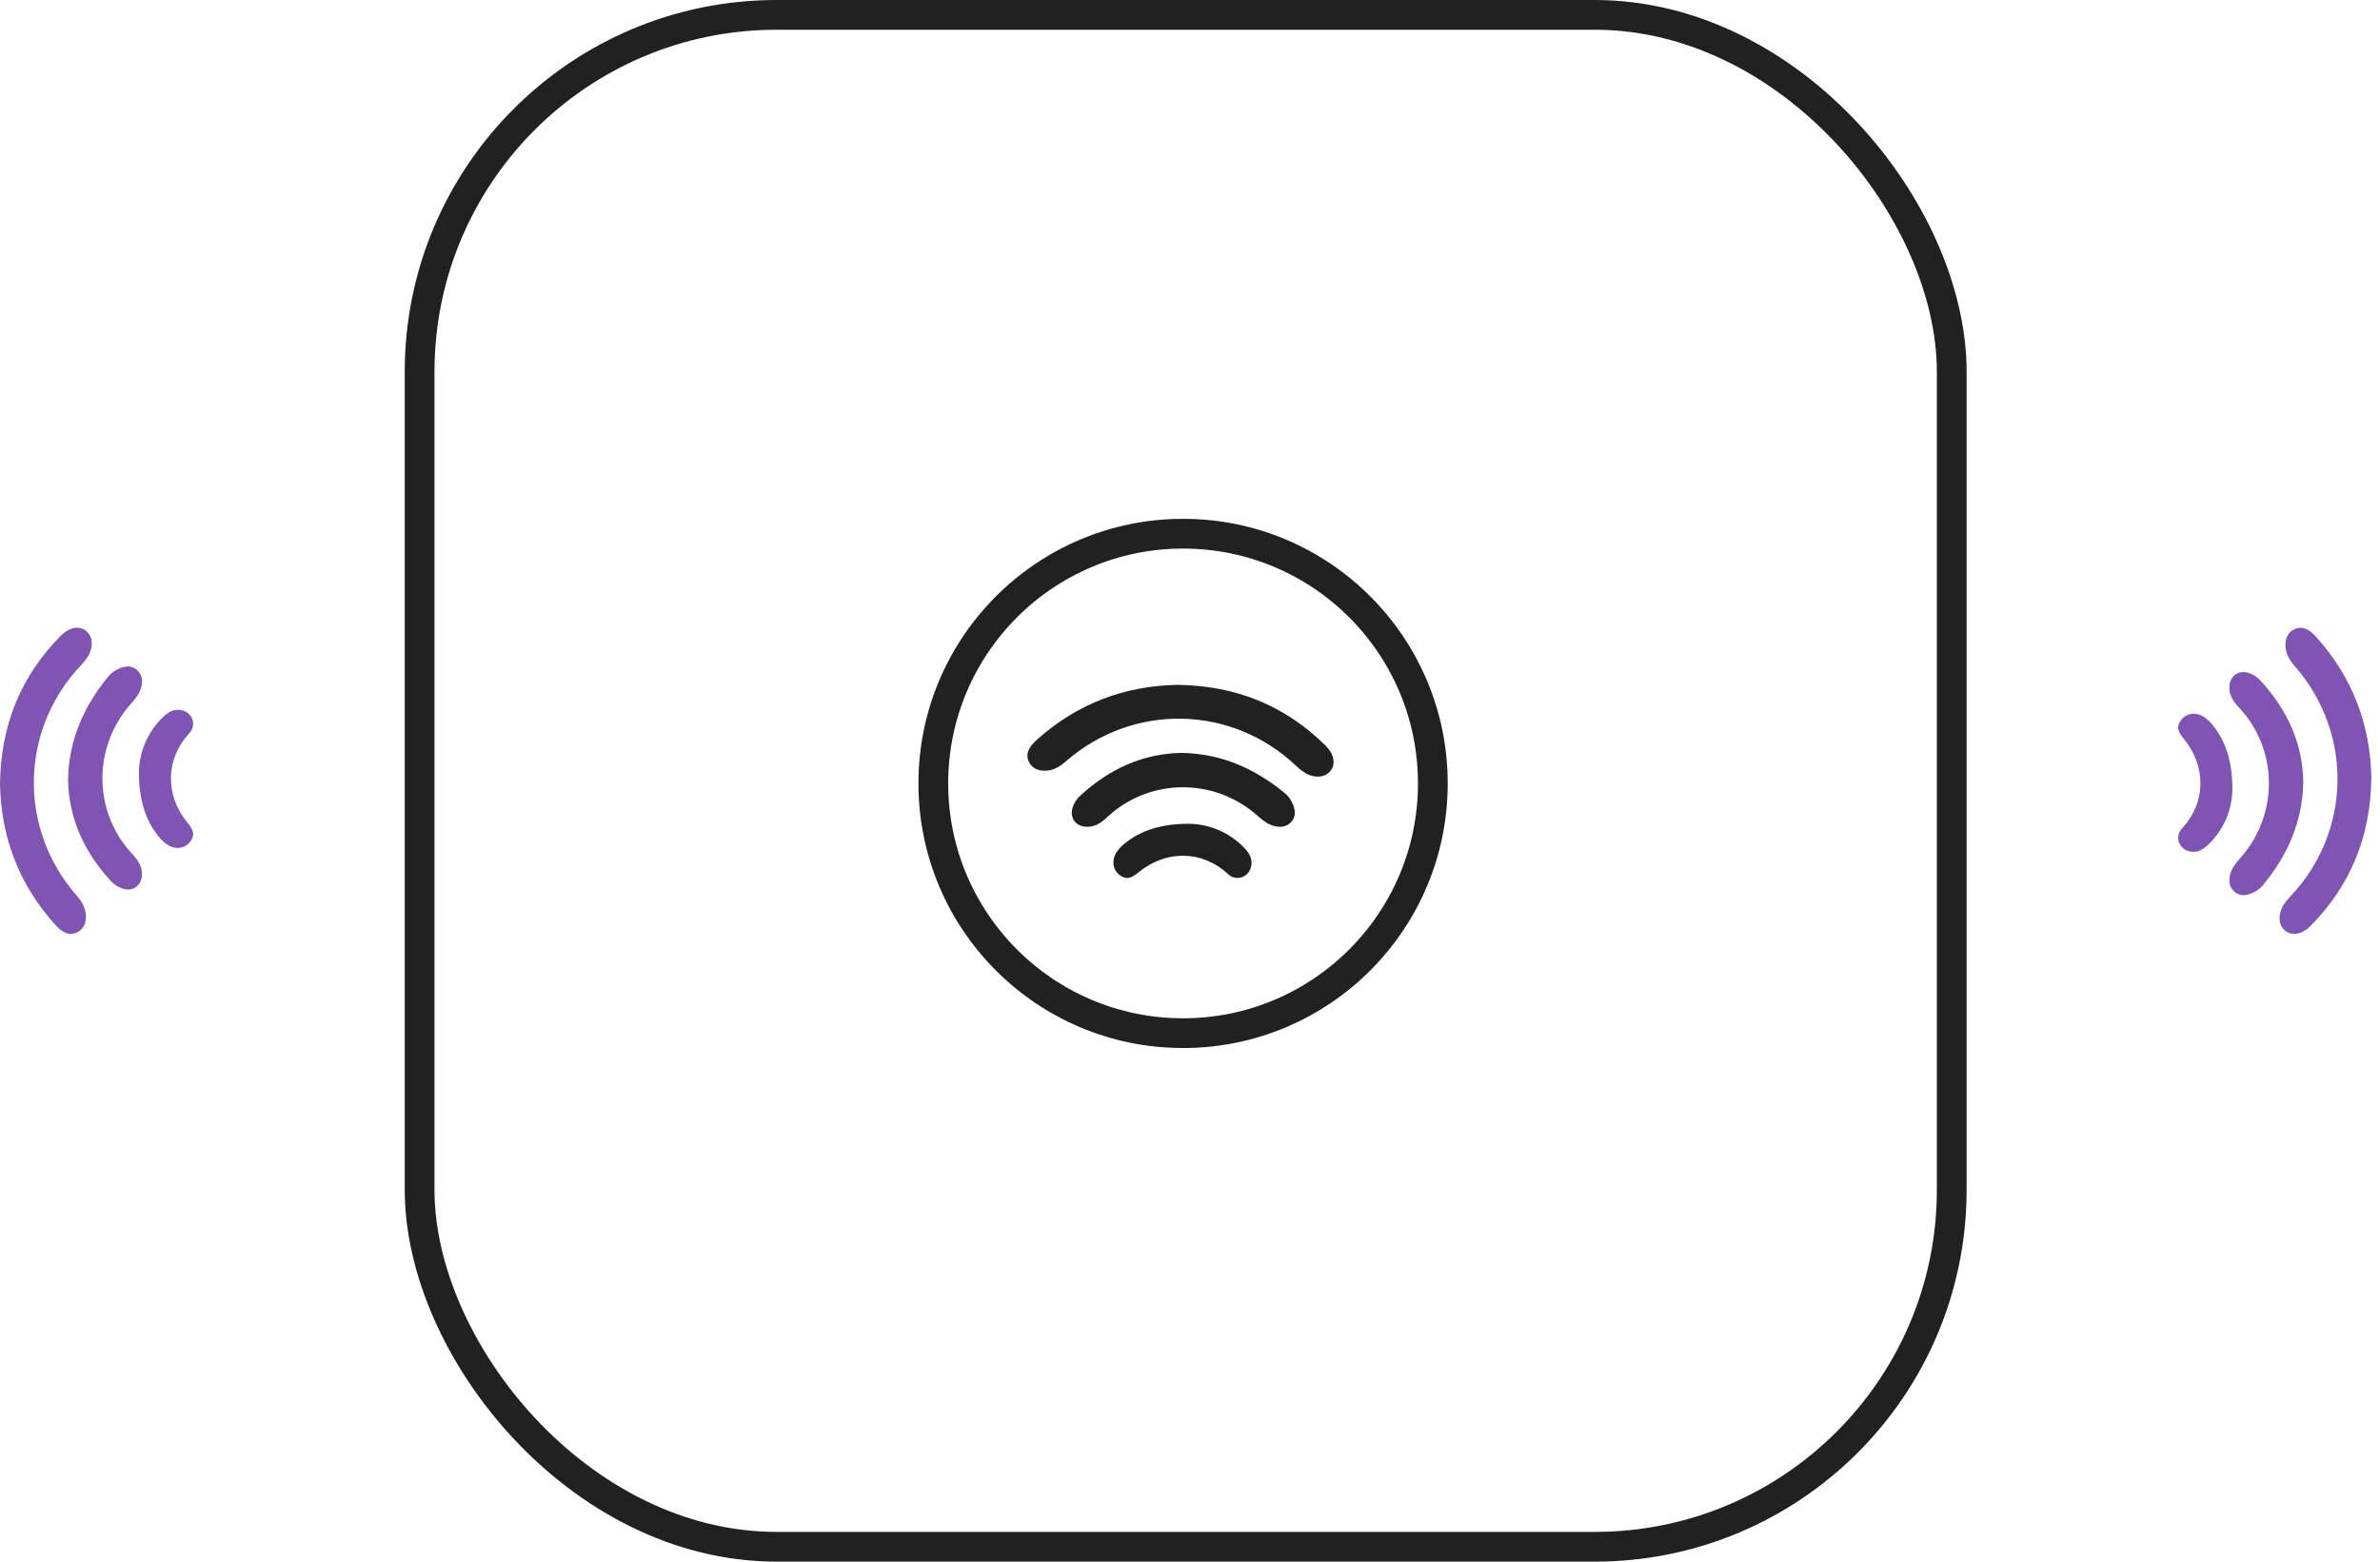 <svg width="160" height="105" viewBox="0 0 160 105" fill="none" xmlns="http://www.w3.org/2000/svg">
<rect x="28.209" y="1" width="103" height="103" rx="24" stroke="black" stroke-opacity="0.87" stroke-width="2"/>
<circle cx="79.535" cy="52.675" r="16.791" stroke="black" stroke-opacity="0.87" stroke-width="2"/>
<path d="M79.167 46.047C83.101 46.1 86.39 47.44 89.116 50.134C89.681 50.692 89.81 51.363 89.449 51.826C89.08 52.298 88.348 52.35 87.687 51.937C87.498 51.815 87.322 51.675 87.161 51.518C82.818 47.377 76.156 47.242 71.63 51.212C71.192 51.596 70.713 51.859 70.113 51.818C69.693 51.789 69.356 51.609 69.167 51.218C68.973 50.816 69.089 50.45 69.342 50.119C69.456 49.976 69.583 49.845 69.721 49.726C72.439 47.288 75.641 46.107 79.167 46.047Z" fill="black" fill-opacity="0.87"/>
<path d="M79.447 50.621C82.157 50.676 84.398 51.702 86.392 53.344C86.642 53.55 86.819 53.829 86.938 54.134C87.088 54.52 87.113 54.909 86.822 55.245C86.524 55.588 86.125 55.645 85.704 55.55C85.251 55.449 84.903 55.169 84.564 54.867C81.861 52.448 77.853 52.281 74.996 54.465C74.74 54.661 74.506 54.884 74.263 55.097C73.89 55.423 73.471 55.626 72.962 55.586C72.299 55.533 71.914 54.973 72.096 54.336C72.191 54.011 72.376 53.718 72.629 53.492C74.58 51.699 76.848 50.659 79.447 50.621Z" fill="black" fill-opacity="0.87"/>
<path d="M79.952 55.388C80.647 55.4 81.332 55.551 81.969 55.831C82.605 56.111 83.178 56.515 83.657 57.019C83.998 57.375 84.234 57.777 84.099 58.305C83.928 58.978 83.12 59.293 82.556 58.771C80.804 57.147 78.366 57.135 76.507 58.678C75.989 59.109 75.656 59.144 75.242 58.812C74.827 58.48 74.727 57.918 75.002 57.405C75.151 57.128 75.369 56.911 75.61 56.714C76.674 55.847 78.047 55.385 79.952 55.388Z" fill="black" fill-opacity="0.87"/>
<path d="M0 52.693C0.053 48.759 1.393 45.47 4.087 42.744C4.646 42.179 5.317 42.05 5.779 42.412C6.251 42.78 6.304 43.513 5.89 44.174C5.769 44.362 5.628 44.539 5.472 44.699C1.331 49.043 1.196 55.704 5.165 60.23C5.55 60.669 5.812 61.147 5.771 61.747C5.743 62.167 5.563 62.505 5.172 62.694C4.77 62.887 4.404 62.772 4.072 62.519C3.93 62.405 3.798 62.278 3.679 62.139C1.241 59.422 0.061 56.219 0 52.693Z" fill="#7F54B3"/>
<path d="M4.575 52.413C4.629 49.703 5.656 47.462 7.297 45.468C7.503 45.218 7.782 45.041 8.087 44.922C8.474 44.772 8.863 44.747 9.198 45.038C9.541 45.336 9.598 45.735 9.504 46.157C9.402 46.609 9.123 46.958 8.82 47.297C6.401 49.999 6.234 54.007 8.418 56.864C8.614 57.12 8.838 57.355 9.05 57.597C9.376 57.97 9.58 58.389 9.539 58.898C9.486 59.561 8.926 59.947 8.29 59.764C7.964 59.669 7.672 59.484 7.446 59.231C5.653 57.28 4.613 55.013 4.575 52.413Z" fill="#7F54B3"/>
<path d="M9.341 51.908C9.353 51.213 9.504 50.528 9.784 49.892C10.064 49.256 10.468 48.682 10.972 48.204C11.329 47.862 11.73 47.627 12.258 47.761C12.931 47.932 13.246 48.741 12.724 49.304C11.1 51.056 11.088 53.495 12.631 55.353C13.062 55.871 13.097 56.204 12.765 56.619C12.433 57.033 11.871 57.134 11.358 56.858C11.082 56.709 10.864 56.492 10.667 56.251C9.8 55.186 9.338 53.813 9.341 51.908Z" fill="#7F54B3"/>
<path d="M159.419 52.307C159.365 56.241 158.026 59.53 155.331 62.256C154.773 62.821 154.102 62.95 153.639 62.588C153.167 62.22 153.115 61.487 153.528 60.826C153.65 60.638 153.79 60.461 153.947 60.301C158.088 55.957 158.223 49.296 154.253 44.77C153.869 44.331 153.606 43.853 153.647 43.253C153.676 42.833 153.856 42.495 154.247 42.306C154.649 42.113 155.015 42.228 155.347 42.481C155.489 42.595 155.62 42.722 155.739 42.861C158.178 45.578 159.358 48.781 159.419 52.307Z" fill="#7F54B3"/>
<path d="M154.844 52.586C154.789 55.297 153.763 57.538 152.121 59.531C151.916 59.781 151.636 59.959 151.331 60.077C150.945 60.228 150.556 60.253 150.22 59.962C149.878 59.664 149.82 59.264 149.915 58.843C150.016 58.391 150.296 58.042 150.598 57.703C153.017 55.001 153.185 50.992 151 48.136C150.804 47.88 150.581 47.645 150.368 47.402C150.042 47.03 149.839 46.611 149.88 46.102C149.932 45.438 150.492 45.053 151.129 45.235C151.455 45.331 151.747 45.515 151.973 45.768C153.766 47.72 154.806 49.987 154.844 52.586Z" fill="#7F54B3"/>
<path d="M150.078 53.092C150.065 53.787 149.915 54.472 149.635 55.108C149.354 55.744 148.951 56.318 148.447 56.796C148.09 57.137 147.688 57.373 147.16 57.238C146.488 57.068 146.173 56.259 146.694 55.696C148.318 53.943 148.33 51.505 146.787 49.647C146.357 49.128 146.321 48.795 146.653 48.381C146.985 47.967 147.547 47.866 148.06 48.142C148.337 48.291 148.555 48.508 148.752 48.749C149.618 49.814 150.081 51.187 150.078 53.092Z" fill="#7F54B3"/>
</svg>
